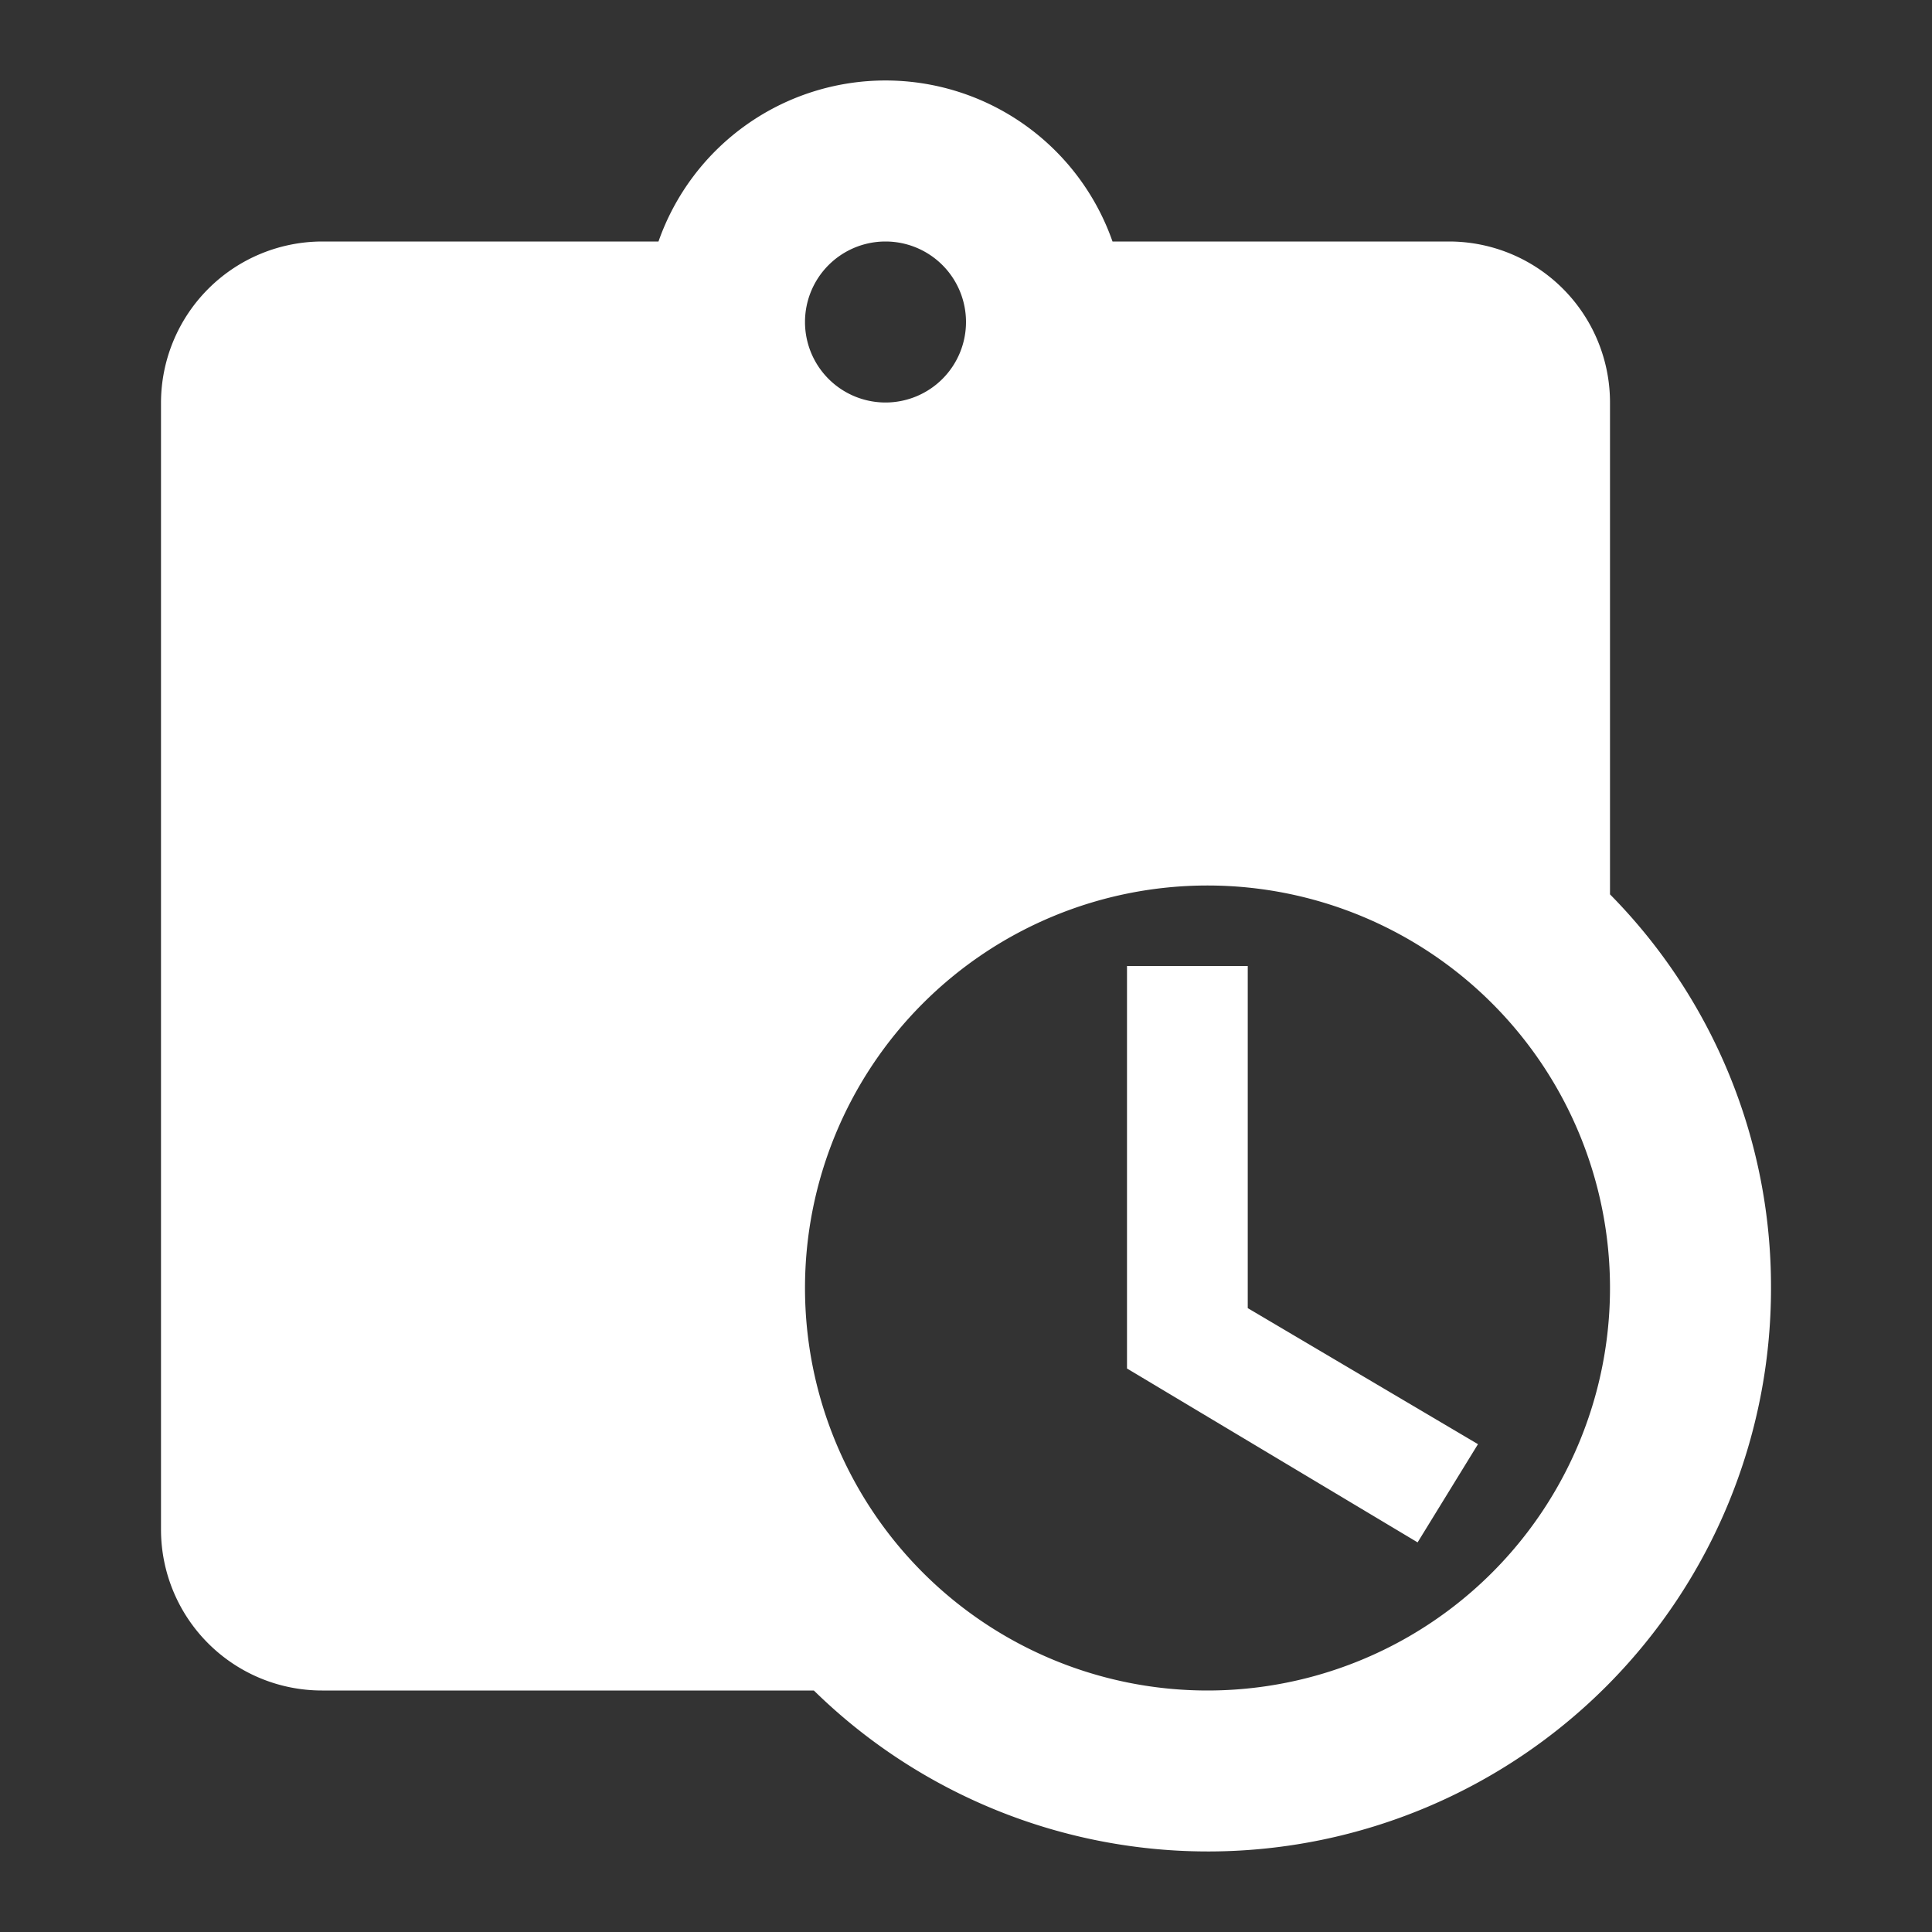 <svg id="MDI_clipboard-clock" data-name="MDI / clipboard-clock" xmlns="http://www.w3.org/2000/svg" width="24" height="24" viewBox="0 0 24 24">
  <rect x="0" y="0" width="24" height="24" fill="#333333" stroke="none"/>
  <g id="Boundary" fill="#fff" stroke="rgba(0,0,0,0)" stroke-width="1" opacity="0">
    <rect width="24" height="24" stroke="none"/>
    <rect x="0.5" y="0.5" width="23" height="23" fill="none"/>
  </g>
  <path id="Path_clipboard-clock" data-name="Path / clipboard-clock" d="M16.5,16.25l2.86,1.69-.75,1.22L15,17V12h1.5v4.25M23,16a6.994,6.994,0,0,1-11.89,5H5a2,2,0,0,1-2-2V5A2.006,2.006,0,0,1,5,3H9.18a2.988,2.988,0,0,1,5.64,0H19a2,2,0,0,1,2,2v6.11A6.935,6.935,0,0,1,23,16M11,4a1,1,0,1,0,1-1,1,1,0,0,0-1,1M21,16a5,5,0,1,0-5,5A5,5,0,0,0,21,16Z" transform="translate(-1)" fill="#fff"/>
</svg>
